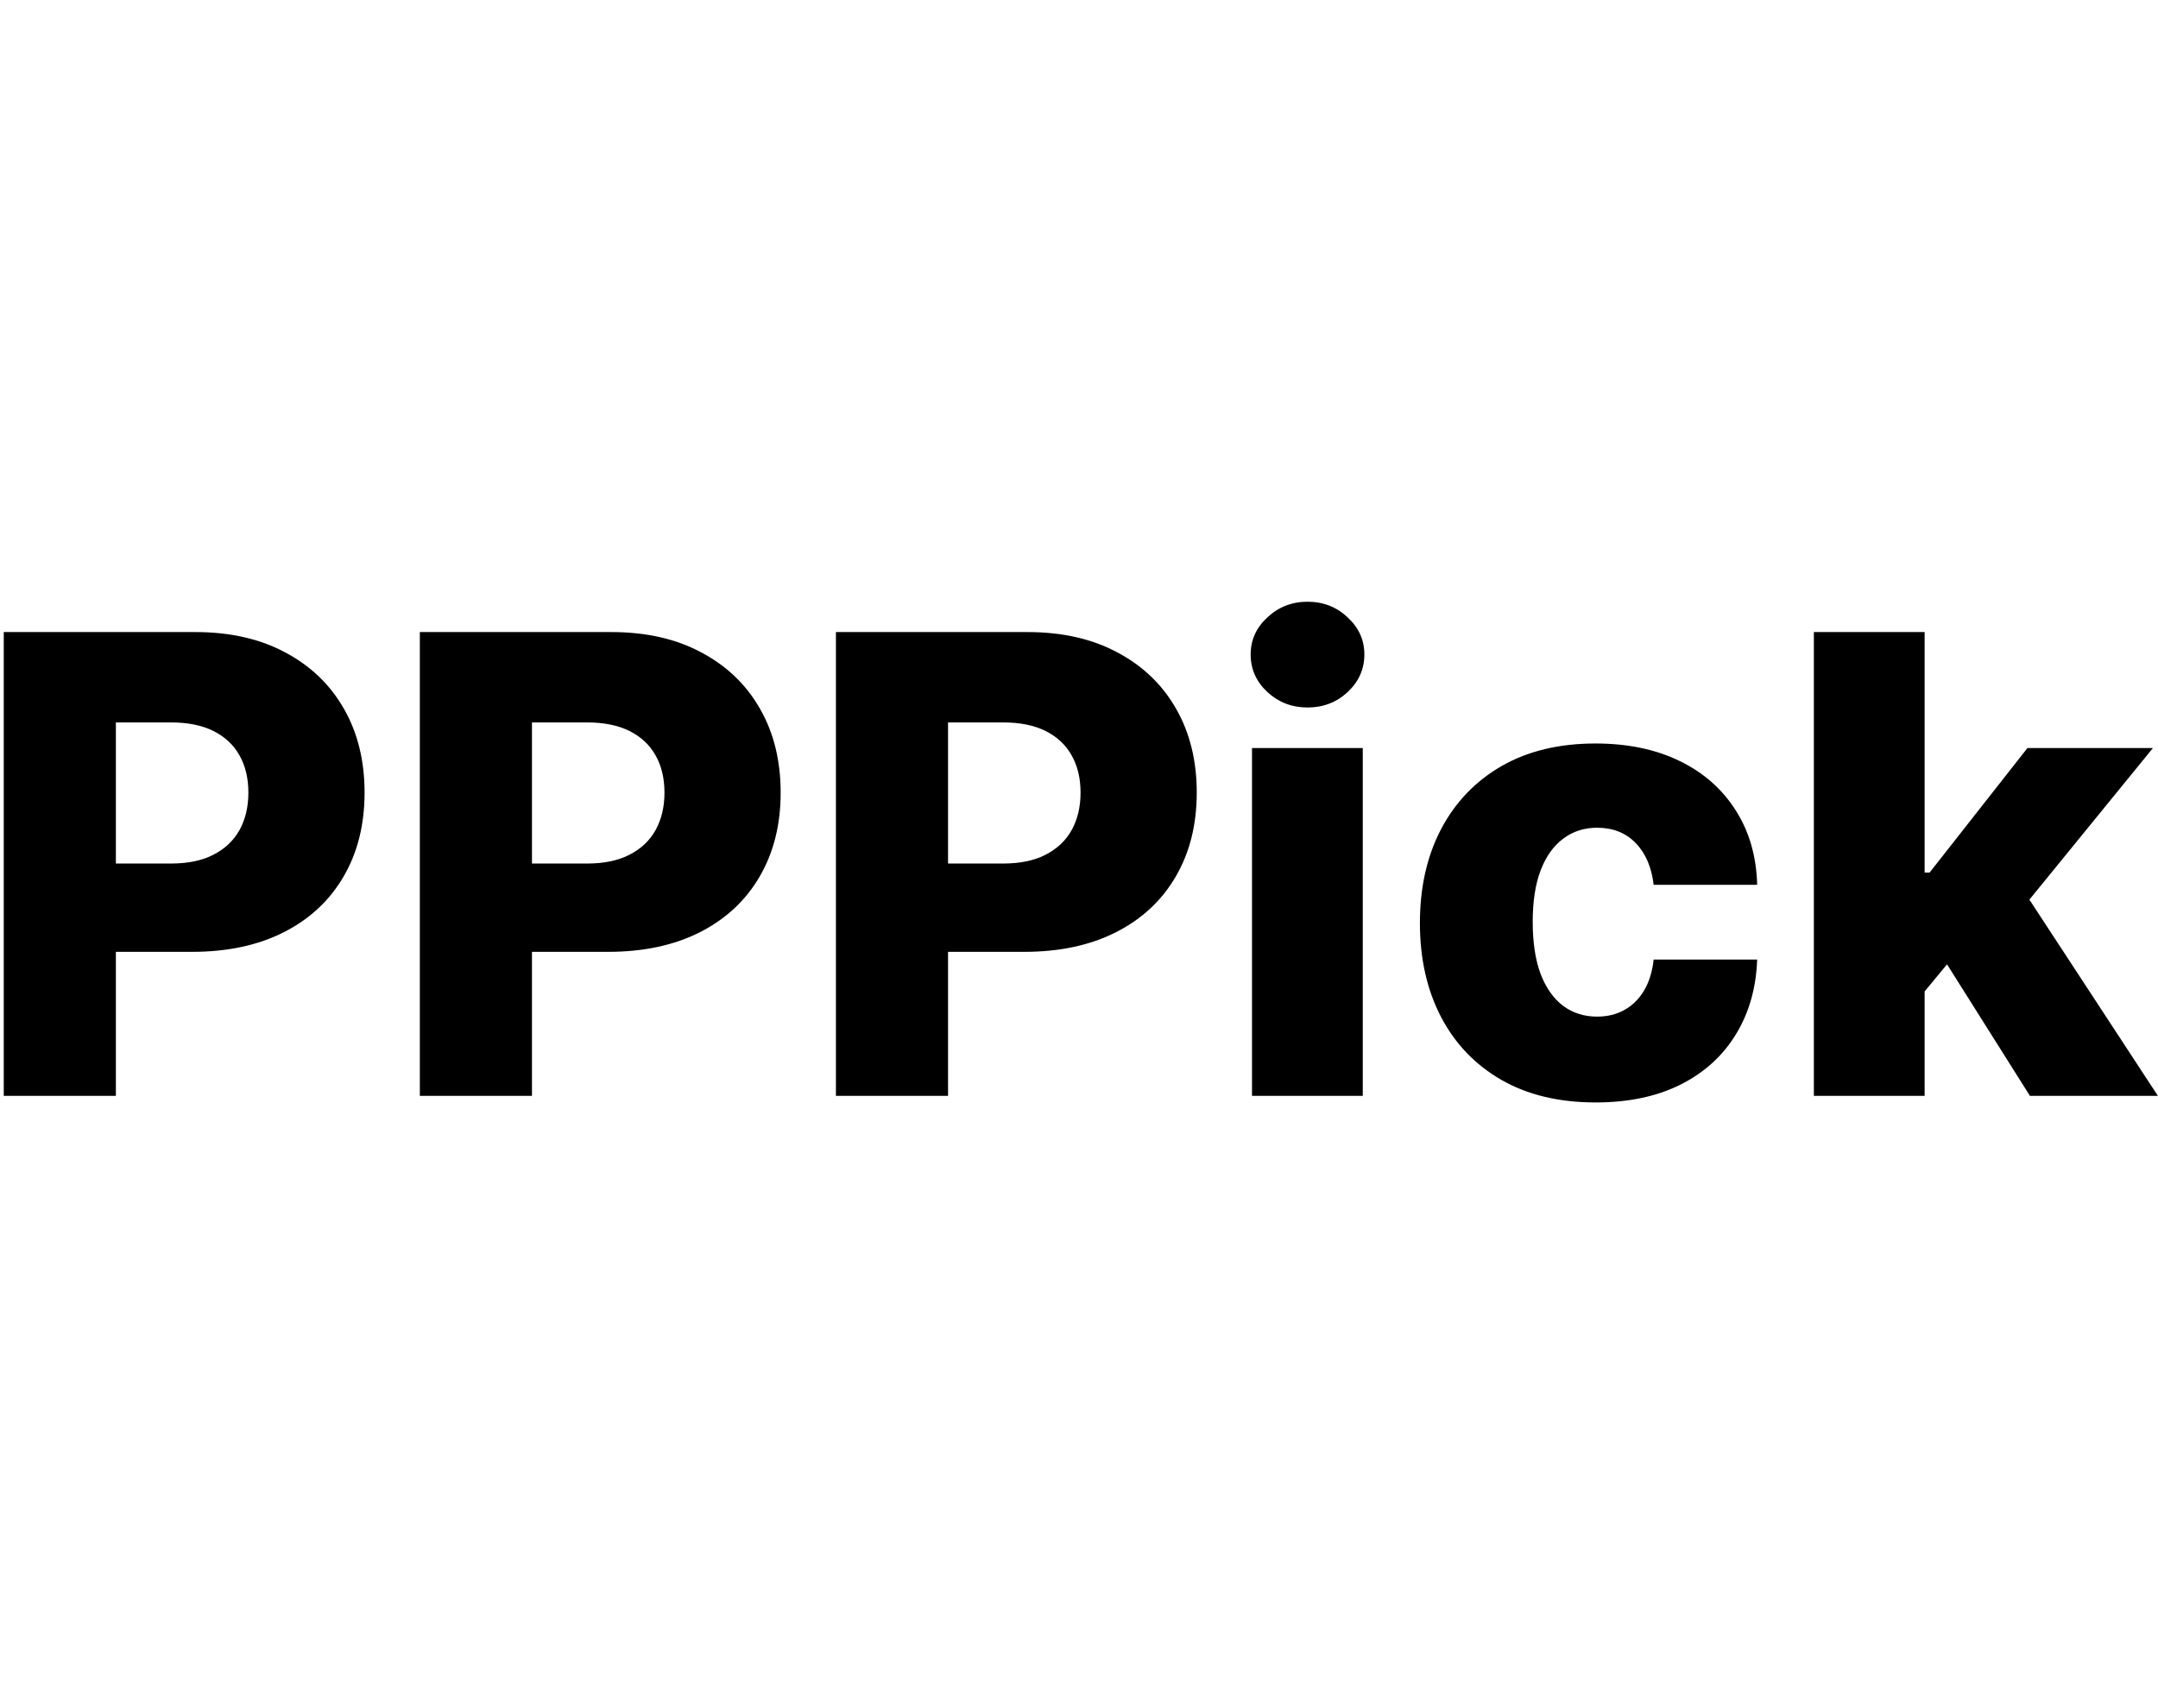 <svg width="120" height="100%" viewBox="0 0 406 95" fill="none"
    xmlns="http://www.w3.org/2000/svg">
    <path d="M0.707 93V5.727H36.758C43.292 5.727 48.931 7.006 53.675 9.562C58.448 12.091 62.127 15.628 64.712 20.173C67.298 24.69 68.59 29.946 68.59 35.94C68.59 41.963 67.269 47.233 64.627 51.75C62.014 56.239 58.278 59.719 53.42 62.19C48.562 64.662 42.795 65.898 36.119 65.898H13.874V49.278H32.198C35.38 49.278 38.036 48.724 40.167 47.617C42.326 46.508 43.959 44.96 45.068 42.972C46.175 40.955 46.729 38.611 46.729 35.94C46.729 33.242 46.175 30.912 45.068 28.952C43.959 26.963 42.326 25.429 40.167 24.349C38.008 23.27 35.352 22.73 32.198 22.73H21.8V93H0.707ZM78.988 93V5.727H115.039C121.573 5.727 127.212 7.006 131.957 9.562C136.729 12.091 140.408 15.628 142.994 20.173C145.579 24.69 146.871 29.946 146.871 35.94C146.871 41.963 145.55 47.233 142.908 51.75C140.295 56.239 136.559 59.719 131.701 62.19C126.843 64.662 121.076 65.898 114.4 65.898H92.156V49.278H110.479C113.661 49.278 116.317 48.724 118.448 47.617C120.607 46.508 122.241 44.96 123.349 42.972C124.457 40.955 125.011 38.611 125.011 35.94C125.011 33.242 124.457 30.912 123.349 28.952C122.241 26.963 120.607 25.429 118.448 24.349C116.289 23.27 113.633 22.73 110.479 22.73H100.082V93H78.988ZM157.269 93V5.727H193.32C199.854 5.727 205.494 7.006 210.238 9.562C215.011 12.091 218.69 15.628 221.275 20.173C223.86 24.69 225.153 29.946 225.153 35.94C225.153 41.963 223.832 47.233 221.19 51.75C218.576 56.239 214.84 59.719 209.982 62.19C205.124 64.662 199.357 65.898 192.681 65.898H170.437V49.278H188.761C191.942 49.278 194.599 48.724 196.729 47.617C198.888 46.508 200.522 44.96 201.63 42.972C202.738 40.955 203.292 38.611 203.292 35.94C203.292 33.242 202.738 30.912 201.63 28.952C200.522 26.963 198.888 25.429 196.729 24.349C194.57 23.27 191.914 22.73 188.761 22.73H178.363V93H157.269ZM235.55 93V27.546H256.388V93H235.55ZM245.991 19.918C243.065 19.918 240.55 18.952 238.448 17.02C236.346 15.06 235.295 12.702 235.295 9.946C235.295 7.219 236.346 4.889 238.448 2.957C240.55 0.997 243.065 0.017 245.991 0.017C248.945 0.017 251.46 0.997 253.533 2.957C255.636 4.889 256.687 7.219 256.687 9.946C256.687 12.702 255.636 15.06 253.533 17.02C251.46 18.952 248.945 19.918 245.991 19.918ZM300.206 94.236C293.303 94.236 287.379 92.815 282.436 89.974C277.521 87.133 273.743 83.185 271.101 78.128C268.459 73.043 267.138 67.162 267.138 60.486C267.138 53.781 268.459 47.901 271.101 42.844C273.771 37.758 277.564 33.795 282.479 30.954C287.422 28.114 293.317 26.693 300.163 26.693C306.214 26.693 311.484 27.787 315.973 29.974C320.49 32.162 324.013 35.258 326.541 39.264C329.098 43.242 330.447 47.915 330.589 53.284H311.115C310.717 49.932 309.581 47.304 307.706 45.401C305.859 43.497 303.445 42.545 300.462 42.545C298.047 42.545 295.93 43.227 294.112 44.591C292.294 45.926 290.874 47.915 289.851 50.557C288.857 53.17 288.359 56.409 288.359 60.273C288.359 64.136 288.857 67.403 289.851 70.074C290.874 72.716 292.294 74.719 294.112 76.082C295.93 77.418 298.047 78.085 300.462 78.085C302.393 78.085 304.098 77.673 305.575 76.849C307.081 76.026 308.317 74.818 309.283 73.227C310.249 71.608 310.859 69.648 311.115 67.347H330.589C330.391 72.744 329.041 77.46 326.541 81.494C324.07 85.528 320.589 88.668 316.101 90.912C311.641 93.128 306.342 94.236 300.206 94.236ZM360.046 75.827L360.131 50.983H363.029L381.438 27.546H405.046L377.688 61.125H372.191L360.046 75.827ZM341.254 93V5.727H362.092V93H341.254ZM381.907 93L364.776 65.812L378.498 51.026L405.984 93H381.907Z" fill="black"/>
</svg>
